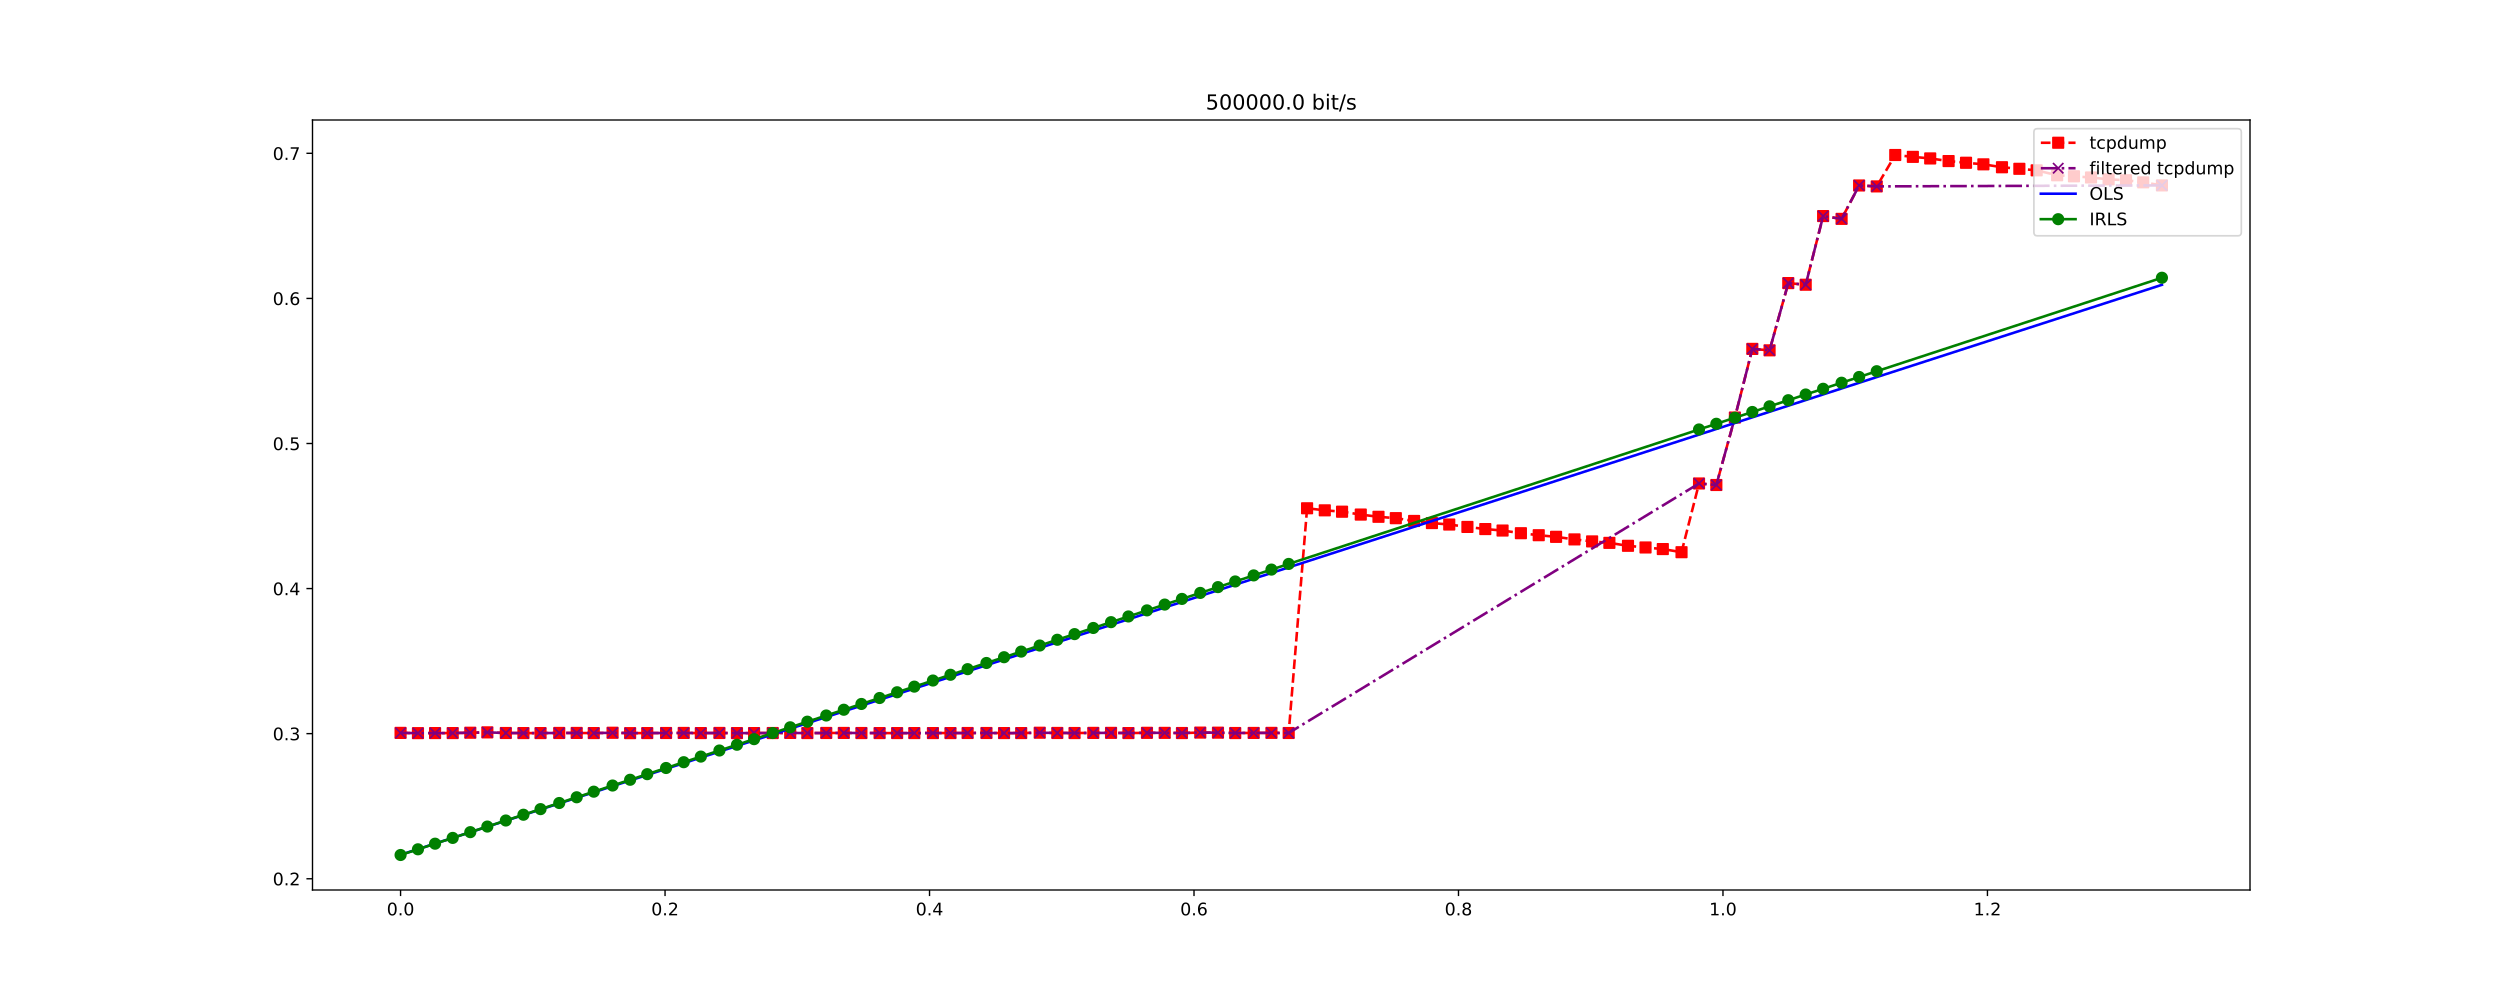 <?xml version="1.0" encoding="utf-8" standalone="no"?>
<!DOCTYPE svg PUBLIC "-//W3C//DTD SVG 1.1//EN"
  "http://www.w3.org/Graphics/SVG/1.1/DTD/svg11.dtd">
<!-- Created with matplotlib (http://matplotlib.org/) -->
<svg height="576pt" version="1.1" viewBox="0 0 1440 576" width="1440pt" xmlns="http://www.w3.org/2000/svg" xmlns:xlink="http://www.w3.org/1999/xlink">
 <defs>
  <style type="text/css">
*{stroke-linecap:butt;stroke-linejoin:round;}
  </style>
 </defs>
 <g id="figure_1">
  <g id="patch_1">
   <path d="M 0 576 
L 1440 576 
L 1440 0 
L 0 0 
z
" style="fill:#ffffff;"/>
  </g>
  <g id="axes_1">
   <g id="patch_2">
    <path d="M 180 512.64 
L 1296 512.64 
L 1296 69.12 
L 180 69.12 
z
" style="fill:#ffffff;"/>
   </g>
   <g id="matplotlib.axis_1">
    <g id="xtick_1">
     <g id="line2d_1">
      <defs>
       <path d="M 0 0 
L 0 3.5 
" id="mb54a3382c6" style="stroke:#000000;stroke-width:0.8;"/>
      </defs>
      <g>
       <use style="stroke:#000000;stroke-width:0.8;" x="230.727" xlink:href="#mb54a3382c6" y="512.64"/>
      </g>
     </g>
     <g id="text_1">
      <!-- 0.0 -->
      <defs>
       <path d="M 31.781 66.406 
Q 24.172 66.406 20.328 58.906 
Q 16.5 51.422 16.5 36.375 
Q 16.5 21.391 20.328 13.891 
Q 24.172 6.391 31.781 6.391 
Q 39.453 6.391 43.281 13.891 
Q 47.125 21.391 47.125 36.375 
Q 47.125 51.422 43.281 58.906 
Q 39.453 66.406 31.781 66.406 
z
M 31.781 74.219 
Q 44.047 74.219 50.516 64.516 
Q 56.984 54.828 56.984 36.375 
Q 56.984 17.969 50.516 8.266 
Q 44.047 -1.422 31.781 -1.422 
Q 19.531 -1.422 13.062 8.266 
Q 6.594 17.969 6.594 36.375 
Q 6.594 54.828 13.062 64.516 
Q 19.531 74.219 31.781 74.219 
z
" id="DejaVuSans-30"/>
       <path d="M 10.688 12.406 
L 21 12.406 
L 21 0 
L 10.688 0 
z
" id="DejaVuSans-2e"/>
      </defs>
      <g transform="translate(222.776 527.238)scale(0.1 -0.1)">
       <use xlink:href="#DejaVuSans-30"/>
       <use x="63.623" xlink:href="#DejaVuSans-2e"/>
       <use x="95.41" xlink:href="#DejaVuSans-30"/>
      </g>
     </g>
    </g>
    <g id="xtick_2">
     <g id="line2d_2">
      <g>
       <use style="stroke:#000000;stroke-width:0.8;" x="383.068" xlink:href="#mb54a3382c6" y="512.64"/>
      </g>
     </g>
     <g id="text_2">
      <!-- 0.2 -->
      <defs>
       <path d="M 19.188 8.297 
L 53.609 8.297 
L 53.609 0 
L 7.328 0 
L 7.328 8.297 
Q 12.938 14.109 22.625 23.891 
Q 32.328 33.688 34.812 36.531 
Q 39.547 41.844 41.422 45.531 
Q 43.312 49.219 43.312 52.781 
Q 43.312 58.594 39.234 62.25 
Q 35.156 65.922 28.609 65.922 
Q 23.969 65.922 18.812 64.312 
Q 13.672 62.703 7.812 59.422 
L 7.812 69.391 
Q 13.766 71.781 18.938 73 
Q 24.125 74.219 28.422 74.219 
Q 39.75 74.219 46.484 68.547 
Q 53.219 62.891 53.219 53.422 
Q 53.219 48.922 51.531 44.891 
Q 49.859 40.875 45.406 35.406 
Q 44.188 33.984 37.641 27.219 
Q 31.109 20.453 19.188 8.297 
z
" id="DejaVuSans-32"/>
      </defs>
      <g transform="translate(375.116 527.238)scale(0.1 -0.1)">
       <use xlink:href="#DejaVuSans-30"/>
       <use x="63.623" xlink:href="#DejaVuSans-2e"/>
       <use x="95.41" xlink:href="#DejaVuSans-32"/>
      </g>
     </g>
    </g>
    <g id="xtick_3">
     <g id="line2d_3">
      <g>
       <use style="stroke:#000000;stroke-width:0.8;" x="535.408" xlink:href="#mb54a3382c6" y="512.64"/>
      </g>
     </g>
     <g id="text_3">
      <!-- 0.4 -->
      <defs>
       <path d="M 37.797 64.312 
L 12.891 25.391 
L 37.797 25.391 
z
M 35.203 72.906 
L 47.609 72.906 
L 47.609 25.391 
L 58.016 25.391 
L 58.016 17.188 
L 47.609 17.188 
L 47.609 0 
L 37.797 0 
L 37.797 17.188 
L 4.891 17.188 
L 4.891 26.703 
z
" id="DejaVuSans-34"/>
      </defs>
      <g transform="translate(527.456 527.238)scale(0.1 -0.1)">
       <use xlink:href="#DejaVuSans-30"/>
       <use x="63.623" xlink:href="#DejaVuSans-2e"/>
       <use x="95.41" xlink:href="#DejaVuSans-34"/>
      </g>
     </g>
    </g>
    <g id="xtick_4">
     <g id="line2d_4">
      <g>
       <use style="stroke:#000000;stroke-width:0.8;" x="687.748" xlink:href="#mb54a3382c6" y="512.64"/>
      </g>
     </g>
     <g id="text_4">
      <!-- 0.6 -->
      <defs>
       <path d="M 33.016 40.375 
Q 26.375 40.375 22.484 35.828 
Q 18.609 31.297 18.609 23.391 
Q 18.609 15.531 22.484 10.953 
Q 26.375 6.391 33.016 6.391 
Q 39.656 6.391 43.531 10.953 
Q 47.406 15.531 47.406 23.391 
Q 47.406 31.297 43.531 35.828 
Q 39.656 40.375 33.016 40.375 
z
M 52.594 71.297 
L 52.594 62.312 
Q 48.875 64.062 45.094 64.984 
Q 41.312 65.922 37.594 65.922 
Q 27.828 65.922 22.672 59.328 
Q 17.531 52.734 16.797 39.406 
Q 19.672 43.656 24.016 45.922 
Q 28.375 48.188 33.594 48.188 
Q 44.578 48.188 50.953 41.516 
Q 57.328 34.859 57.328 23.391 
Q 57.328 12.156 50.688 5.359 
Q 44.047 -1.422 33.016 -1.422 
Q 20.359 -1.422 13.672 8.266 
Q 6.984 17.969 6.984 36.375 
Q 6.984 53.656 15.188 63.938 
Q 23.391 74.219 37.203 74.219 
Q 40.922 74.219 44.703 73.484 
Q 48.484 72.75 52.594 71.297 
z
" id="DejaVuSans-36"/>
      </defs>
      <g transform="translate(679.797 527.238)scale(0.1 -0.1)">
       <use xlink:href="#DejaVuSans-30"/>
       <use x="63.623" xlink:href="#DejaVuSans-2e"/>
       <use x="95.41" xlink:href="#DejaVuSans-36"/>
      </g>
     </g>
    </g>
    <g id="xtick_5">
     <g id="line2d_5">
      <g>
       <use style="stroke:#000000;stroke-width:0.8;" x="840.089" xlink:href="#mb54a3382c6" y="512.64"/>
      </g>
     </g>
     <g id="text_5">
      <!-- 0.8 -->
      <defs>
       <path d="M 31.781 34.625 
Q 24.75 34.625 20.719 30.859 
Q 16.703 27.094 16.703 20.516 
Q 16.703 13.922 20.719 10.156 
Q 24.75 6.391 31.781 6.391 
Q 38.812 6.391 42.859 10.172 
Q 46.922 13.969 46.922 20.516 
Q 46.922 27.094 42.891 30.859 
Q 38.875 34.625 31.781 34.625 
z
M 21.922 38.812 
Q 15.578 40.375 12.031 44.719 
Q 8.5 49.078 8.5 55.328 
Q 8.5 64.062 14.719 69.141 
Q 20.953 74.219 31.781 74.219 
Q 42.672 74.219 48.875 69.141 
Q 55.078 64.062 55.078 55.328 
Q 55.078 49.078 51.531 44.719 
Q 48 40.375 41.703 38.812 
Q 48.828 37.156 52.797 32.312 
Q 56.781 27.484 56.781 20.516 
Q 56.781 9.906 50.312 4.234 
Q 43.844 -1.422 31.781 -1.422 
Q 19.734 -1.422 13.25 4.234 
Q 6.781 9.906 6.781 20.516 
Q 6.781 27.484 10.781 32.312 
Q 14.797 37.156 21.922 38.812 
z
M 18.312 54.391 
Q 18.312 48.734 21.844 45.562 
Q 25.391 42.391 31.781 42.391 
Q 38.141 42.391 41.719 45.562 
Q 45.312 48.734 45.312 54.391 
Q 45.312 60.062 41.719 63.234 
Q 38.141 66.406 31.781 66.406 
Q 25.391 66.406 21.844 63.234 
Q 18.312 60.062 18.312 54.391 
z
" id="DejaVuSans-38"/>
      </defs>
      <g transform="translate(832.137 527.238)scale(0.1 -0.1)">
       <use xlink:href="#DejaVuSans-30"/>
       <use x="63.623" xlink:href="#DejaVuSans-2e"/>
       <use x="95.41" xlink:href="#DejaVuSans-38"/>
      </g>
     </g>
    </g>
    <g id="xtick_6">
     <g id="line2d_6">
      <g>
       <use style="stroke:#000000;stroke-width:0.8;" x="992.429" xlink:href="#mb54a3382c6" y="512.64"/>
      </g>
     </g>
     <g id="text_6">
      <!-- 1.0 -->
      <defs>
       <path d="M 12.406 8.297 
L 28.516 8.297 
L 28.516 63.922 
L 10.984 60.406 
L 10.984 69.391 
L 28.422 72.906 
L 38.281 72.906 
L 38.281 8.297 
L 54.391 8.297 
L 54.391 0 
L 12.406 0 
z
" id="DejaVuSans-31"/>
      </defs>
      <g transform="translate(984.477 527.238)scale(0.1 -0.1)">
       <use xlink:href="#DejaVuSans-31"/>
       <use x="63.623" xlink:href="#DejaVuSans-2e"/>
       <use x="95.41" xlink:href="#DejaVuSans-30"/>
      </g>
     </g>
    </g>
    <g id="xtick_7">
     <g id="line2d_7">
      <g>
       <use style="stroke:#000000;stroke-width:0.8;" x="1144.769" xlink:href="#mb54a3382c6" y="512.64"/>
      </g>
     </g>
     <g id="text_7">
      <!-- 1.2 -->
      <g transform="translate(1136.818 527.238)scale(0.1 -0.1)">
       <use xlink:href="#DejaVuSans-31"/>
       <use x="63.623" xlink:href="#DejaVuSans-2e"/>
       <use x="95.41" xlink:href="#DejaVuSans-32"/>
      </g>
     </g>
    </g>
   </g>
   <g id="matplotlib.axis_2">
    <g id="ytick_1">
     <g id="line2d_8">
      <defs>
       <path d="M 0 0 
L -3.5 0 
" id="mbf3a9349cb" style="stroke:#000000;stroke-width:0.8;"/>
      </defs>
      <g>
       <use style="stroke:#000000;stroke-width:0.8;" x="180" xlink:href="#mbf3a9349cb" y="506.157"/>
      </g>
     </g>
     <g id="text_8">
      <!-- 0.2 -->
      <g transform="translate(157.097 509.956)scale(0.1 -0.1)">
       <use xlink:href="#DejaVuSans-30"/>
       <use x="63.623" xlink:href="#DejaVuSans-2e"/>
       <use x="95.41" xlink:href="#DejaVuSans-32"/>
      </g>
     </g>
    </g>
    <g id="ytick_2">
     <g id="line2d_9">
      <g>
       <use style="stroke:#000000;stroke-width:0.8;" x="180" xlink:href="#mbf3a9349cb" y="422.588"/>
      </g>
     </g>
     <g id="text_9">
      <!-- 0.3 -->
      <defs>
       <path d="M 40.578 39.312 
Q 47.656 37.797 51.625 33 
Q 55.609 28.219 55.609 21.188 
Q 55.609 10.406 48.188 4.484 
Q 40.766 -1.422 27.094 -1.422 
Q 22.516 -1.422 17.656 -0.516 
Q 12.797 0.391 7.625 2.203 
L 7.625 11.719 
Q 11.719 9.328 16.594 8.109 
Q 21.484 6.891 26.812 6.891 
Q 36.078 6.891 40.938 10.547 
Q 45.797 14.203 45.797 21.188 
Q 45.797 27.641 41.281 31.266 
Q 36.766 34.906 28.719 34.906 
L 20.219 34.906 
L 20.219 43.016 
L 29.109 43.016 
Q 36.375 43.016 40.234 45.922 
Q 44.094 48.828 44.094 54.297 
Q 44.094 59.906 40.109 62.906 
Q 36.141 65.922 28.719 65.922 
Q 24.656 65.922 20.016 65.031 
Q 15.375 64.156 9.812 62.312 
L 9.812 71.094 
Q 15.438 72.656 20.344 73.438 
Q 25.25 74.219 29.594 74.219 
Q 40.828 74.219 47.359 69.109 
Q 53.906 64.016 53.906 55.328 
Q 53.906 49.266 50.438 45.094 
Q 46.969 40.922 40.578 39.312 
z
" id="DejaVuSans-33"/>
      </defs>
      <g transform="translate(157.097 426.388)scale(0.1 -0.1)">
       <use xlink:href="#DejaVuSans-30"/>
       <use x="63.623" xlink:href="#DejaVuSans-2e"/>
       <use x="95.41" xlink:href="#DejaVuSans-33"/>
      </g>
     </g>
    </g>
    <g id="ytick_3">
     <g id="line2d_10">
      <g>
       <use style="stroke:#000000;stroke-width:0.8;" x="180" xlink:href="#mbf3a9349cb" y="339.02"/>
      </g>
     </g>
     <g id="text_10">
      <!-- 0.4 -->
      <g transform="translate(157.097 342.819)scale(0.1 -0.1)">
       <use xlink:href="#DejaVuSans-30"/>
       <use x="63.623" xlink:href="#DejaVuSans-2e"/>
       <use x="95.41" xlink:href="#DejaVuSans-34"/>
      </g>
     </g>
    </g>
    <g id="ytick_4">
     <g id="line2d_11">
      <g>
       <use style="stroke:#000000;stroke-width:0.8;" x="180" xlink:href="#mbf3a9349cb" y="255.452"/>
      </g>
     </g>
     <g id="text_11">
      <!-- 0.5 -->
      <defs>
       <path d="M 10.797 72.906 
L 49.516 72.906 
L 49.516 64.594 
L 19.828 64.594 
L 19.828 46.734 
Q 21.969 47.469 24.109 47.828 
Q 26.266 48.188 28.422 48.188 
Q 40.625 48.188 47.75 41.5 
Q 54.891 34.812 54.891 23.391 
Q 54.891 11.625 47.562 5.094 
Q 40.234 -1.422 26.906 -1.422 
Q 22.312 -1.422 17.547 -0.641 
Q 12.797 0.141 7.719 1.703 
L 7.719 11.625 
Q 12.109 9.234 16.797 8.062 
Q 21.484 6.891 26.703 6.891 
Q 35.156 6.891 40.078 11.328 
Q 45.016 15.766 45.016 23.391 
Q 45.016 31 40.078 35.438 
Q 35.156 39.891 26.703 39.891 
Q 22.75 39.891 18.812 39.016 
Q 14.891 38.141 10.797 36.281 
z
" id="DejaVuSans-35"/>
      </defs>
      <g transform="translate(157.097 259.251)scale(0.1 -0.1)">
       <use xlink:href="#DejaVuSans-30"/>
       <use x="63.623" xlink:href="#DejaVuSans-2e"/>
       <use x="95.41" xlink:href="#DejaVuSans-35"/>
      </g>
     </g>
    </g>
    <g id="ytick_5">
     <g id="line2d_12">
      <g>
       <use style="stroke:#000000;stroke-width:0.8;" x="180" xlink:href="#mbf3a9349cb" y="171.884"/>
      </g>
     </g>
     <g id="text_12">
      <!-- 0.6 -->
      <g transform="translate(157.097 175.683)scale(0.1 -0.1)">
       <use xlink:href="#DejaVuSans-30"/>
       <use x="63.623" xlink:href="#DejaVuSans-2e"/>
       <use x="95.41" xlink:href="#DejaVuSans-36"/>
      </g>
     </g>
    </g>
    <g id="ytick_6">
     <g id="line2d_13">
      <g>
       <use style="stroke:#000000;stroke-width:0.8;" x="180" xlink:href="#mbf3a9349cb" y="88.316"/>
      </g>
     </g>
     <g id="text_13">
      <!-- 0.7 -->
      <defs>
       <path d="M 8.203 72.906 
L 55.078 72.906 
L 55.078 68.703 
L 28.609 0 
L 18.312 0 
L 43.219 64.594 
L 8.203 64.594 
z
" id="DejaVuSans-37"/>
      </defs>
      <g transform="translate(157.097 92.115)scale(0.1 -0.1)">
       <use xlink:href="#DejaVuSans-30"/>
       <use x="63.623" xlink:href="#DejaVuSans-2e"/>
       <use x="95.41" xlink:href="#DejaVuSans-37"/>
      </g>
     </g>
    </g>
   </g>
   <g id="line2d_14">
    <path clip-path="url(#p14f449e286)" d="M 230.727 422.15 
L 240.745 422.286 
L 250.603 422.26 
L 260.757 422.238 
L 270.888 422.059 
L 280.708 421.841 
L 291.359 422.219 
L 301.495 422.253 
L 311.347 422.26 
L 322.116 422.192 
L 332.177 422.182 
L 342.017 422.258 
L 352.839 422.078 
L 362.947 422.273 
L 372.804 422.254 
L 383.65 422.202 
L 393.824 422.172 
L 403.678 422.246 
L 414.383 422.19 
L 424.491 422.261 
L 434.338 422.245 
L 445.091 422.226 
L 455.162 422.175 
L 465.034 422.25 
L 475.914 422.192 
L 486.029 422.177 
L 496.173 422.227 
L 506.651 422.254 
L 516.741 422.244 
L 526.638 422.257 
L 537.37 422.236 
L 547.472 422.248 
L 557.352 422.214 
L 568.191 422.196 
L 578.331 422.257 
L 588.206 422.237 
L 598.884 422.056 
L 608.999 422.188 
L 618.938 422.224 
L 629.736 422.148 
L 639.963 422.121 
L 649.975 422.238 
L 660.655 422.116 
L 670.865 422.135 
L 680.803 422.222 
L 691.353 421.979 
L 701.552 422.029 
L 711.479 422.227 
L 722.122 422.166 
L 732.357 422.145 
L 742.287 422.206 
L 752.878 292.759 
L 763.074 293.946 
L 773.02 294.738 
L 783.803 296.389 
L 794.008 297.677 
L 803.989 298.459 
L 814.533 300.077 
L 824.791 301.277 
L 834.766 302.127 
L 845.233 303.511 
L 855.529 304.736 
L 865.477 305.59 
L 876.033 307.118 
L 886.31 308.279 
L 896.298 309.22 
L 906.894 310.697 
L 917.058 311.845 
L 927.004 312.685 
L 937.724 314.391 
L 947.822 315.343 
L 957.775 316.258 
L 968.559 318.059 
L 978.64 278.469 
L 988.611 279.363 
L 999.293 240.494 
L 1009.336 200.962 
L 1019.272 201.79 
L 1030.045 163.065 
L 1040.082 164.016 
L 1050.122 124.465 
L 1060.755 126.073 
L 1070.859 106.838 
L 1080.998 107.362 
L 1091.665 89.28 
L 1101.805 90.345 
L 1111.799 91.258 
L 1122.389 92.763 
L 1132.433 93.753 
L 1142.433 94.647 
L 1153.138 96.326 
L 1163.15 97.243 
L 1173.117 98.111 
L 1184.915 100.959 
L 1194.608 101.553 
L 1204.424 102.235 
L 1214.564 103.297 
L 1224.586 103.809 
L 1234.497 105.036 
L 1245.273 106.78 
" style="fill:none;stroke:#ff0000;stroke-dasharray:5.55,2.4;stroke-dashoffset:0;stroke-width:1.5;"/>
    <defs>
     <path d="M -3 3 
L 3 3 
L 3 -3 
L -3 -3 
z
" id="mc5ea6af99c" style="stroke:#ff0000;stroke-linejoin:miter;"/>
    </defs>
    <g clip-path="url(#p14f449e286)">
     <use style="fill:#ff0000;stroke:#ff0000;stroke-linejoin:miter;" x="230.727" xlink:href="#mc5ea6af99c" y="422.15"/>
     <use style="fill:#ff0000;stroke:#ff0000;stroke-linejoin:miter;" x="240.745" xlink:href="#mc5ea6af99c" y="422.286"/>
     <use style="fill:#ff0000;stroke:#ff0000;stroke-linejoin:miter;" x="250.603" xlink:href="#mc5ea6af99c" y="422.26"/>
     <use style="fill:#ff0000;stroke:#ff0000;stroke-linejoin:miter;" x="260.757" xlink:href="#mc5ea6af99c" y="422.238"/>
     <use style="fill:#ff0000;stroke:#ff0000;stroke-linejoin:miter;" x="270.888" xlink:href="#mc5ea6af99c" y="422.059"/>
     <use style="fill:#ff0000;stroke:#ff0000;stroke-linejoin:miter;" x="280.708" xlink:href="#mc5ea6af99c" y="421.841"/>
     <use style="fill:#ff0000;stroke:#ff0000;stroke-linejoin:miter;" x="291.359" xlink:href="#mc5ea6af99c" y="422.219"/>
     <use style="fill:#ff0000;stroke:#ff0000;stroke-linejoin:miter;" x="301.495" xlink:href="#mc5ea6af99c" y="422.253"/>
     <use style="fill:#ff0000;stroke:#ff0000;stroke-linejoin:miter;" x="311.347" xlink:href="#mc5ea6af99c" y="422.26"/>
     <use style="fill:#ff0000;stroke:#ff0000;stroke-linejoin:miter;" x="322.116" xlink:href="#mc5ea6af99c" y="422.192"/>
     <use style="fill:#ff0000;stroke:#ff0000;stroke-linejoin:miter;" x="332.177" xlink:href="#mc5ea6af99c" y="422.182"/>
     <use style="fill:#ff0000;stroke:#ff0000;stroke-linejoin:miter;" x="342.017" xlink:href="#mc5ea6af99c" y="422.258"/>
     <use style="fill:#ff0000;stroke:#ff0000;stroke-linejoin:miter;" x="352.839" xlink:href="#mc5ea6af99c" y="422.078"/>
     <use style="fill:#ff0000;stroke:#ff0000;stroke-linejoin:miter;" x="362.947" xlink:href="#mc5ea6af99c" y="422.273"/>
     <use style="fill:#ff0000;stroke:#ff0000;stroke-linejoin:miter;" x="372.804" xlink:href="#mc5ea6af99c" y="422.254"/>
     <use style="fill:#ff0000;stroke:#ff0000;stroke-linejoin:miter;" x="383.65" xlink:href="#mc5ea6af99c" y="422.202"/>
     <use style="fill:#ff0000;stroke:#ff0000;stroke-linejoin:miter;" x="393.824" xlink:href="#mc5ea6af99c" y="422.172"/>
     <use style="fill:#ff0000;stroke:#ff0000;stroke-linejoin:miter;" x="403.678" xlink:href="#mc5ea6af99c" y="422.246"/>
     <use style="fill:#ff0000;stroke:#ff0000;stroke-linejoin:miter;" x="414.383" xlink:href="#mc5ea6af99c" y="422.19"/>
     <use style="fill:#ff0000;stroke:#ff0000;stroke-linejoin:miter;" x="424.491" xlink:href="#mc5ea6af99c" y="422.261"/>
     <use style="fill:#ff0000;stroke:#ff0000;stroke-linejoin:miter;" x="434.338" xlink:href="#mc5ea6af99c" y="422.245"/>
     <use style="fill:#ff0000;stroke:#ff0000;stroke-linejoin:miter;" x="445.091" xlink:href="#mc5ea6af99c" y="422.226"/>
     <use style="fill:#ff0000;stroke:#ff0000;stroke-linejoin:miter;" x="455.162" xlink:href="#mc5ea6af99c" y="422.175"/>
     <use style="fill:#ff0000;stroke:#ff0000;stroke-linejoin:miter;" x="465.034" xlink:href="#mc5ea6af99c" y="422.25"/>
     <use style="fill:#ff0000;stroke:#ff0000;stroke-linejoin:miter;" x="475.914" xlink:href="#mc5ea6af99c" y="422.192"/>
     <use style="fill:#ff0000;stroke:#ff0000;stroke-linejoin:miter;" x="486.029" xlink:href="#mc5ea6af99c" y="422.177"/>
     <use style="fill:#ff0000;stroke:#ff0000;stroke-linejoin:miter;" x="496.173" xlink:href="#mc5ea6af99c" y="422.227"/>
     <use style="fill:#ff0000;stroke:#ff0000;stroke-linejoin:miter;" x="506.651" xlink:href="#mc5ea6af99c" y="422.254"/>
     <use style="fill:#ff0000;stroke:#ff0000;stroke-linejoin:miter;" x="516.741" xlink:href="#mc5ea6af99c" y="422.244"/>
     <use style="fill:#ff0000;stroke:#ff0000;stroke-linejoin:miter;" x="526.638" xlink:href="#mc5ea6af99c" y="422.257"/>
     <use style="fill:#ff0000;stroke:#ff0000;stroke-linejoin:miter;" x="537.37" xlink:href="#mc5ea6af99c" y="422.236"/>
     <use style="fill:#ff0000;stroke:#ff0000;stroke-linejoin:miter;" x="547.472" xlink:href="#mc5ea6af99c" y="422.248"/>
     <use style="fill:#ff0000;stroke:#ff0000;stroke-linejoin:miter;" x="557.352" xlink:href="#mc5ea6af99c" y="422.214"/>
     <use style="fill:#ff0000;stroke:#ff0000;stroke-linejoin:miter;" x="568.191" xlink:href="#mc5ea6af99c" y="422.196"/>
     <use style="fill:#ff0000;stroke:#ff0000;stroke-linejoin:miter;" x="578.331" xlink:href="#mc5ea6af99c" y="422.257"/>
     <use style="fill:#ff0000;stroke:#ff0000;stroke-linejoin:miter;" x="588.206" xlink:href="#mc5ea6af99c" y="422.237"/>
     <use style="fill:#ff0000;stroke:#ff0000;stroke-linejoin:miter;" x="598.884" xlink:href="#mc5ea6af99c" y="422.056"/>
     <use style="fill:#ff0000;stroke:#ff0000;stroke-linejoin:miter;" x="608.999" xlink:href="#mc5ea6af99c" y="422.188"/>
     <use style="fill:#ff0000;stroke:#ff0000;stroke-linejoin:miter;" x="618.938" xlink:href="#mc5ea6af99c" y="422.224"/>
     <use style="fill:#ff0000;stroke:#ff0000;stroke-linejoin:miter;" x="629.736" xlink:href="#mc5ea6af99c" y="422.148"/>
     <use style="fill:#ff0000;stroke:#ff0000;stroke-linejoin:miter;" x="639.963" xlink:href="#mc5ea6af99c" y="422.121"/>
     <use style="fill:#ff0000;stroke:#ff0000;stroke-linejoin:miter;" x="649.975" xlink:href="#mc5ea6af99c" y="422.238"/>
     <use style="fill:#ff0000;stroke:#ff0000;stroke-linejoin:miter;" x="660.655" xlink:href="#mc5ea6af99c" y="422.116"/>
     <use style="fill:#ff0000;stroke:#ff0000;stroke-linejoin:miter;" x="670.865" xlink:href="#mc5ea6af99c" y="422.135"/>
     <use style="fill:#ff0000;stroke:#ff0000;stroke-linejoin:miter;" x="680.803" xlink:href="#mc5ea6af99c" y="422.222"/>
     <use style="fill:#ff0000;stroke:#ff0000;stroke-linejoin:miter;" x="691.353" xlink:href="#mc5ea6af99c" y="421.979"/>
     <use style="fill:#ff0000;stroke:#ff0000;stroke-linejoin:miter;" x="701.552" xlink:href="#mc5ea6af99c" y="422.029"/>
     <use style="fill:#ff0000;stroke:#ff0000;stroke-linejoin:miter;" x="711.479" xlink:href="#mc5ea6af99c" y="422.227"/>
     <use style="fill:#ff0000;stroke:#ff0000;stroke-linejoin:miter;" x="722.122" xlink:href="#mc5ea6af99c" y="422.166"/>
     <use style="fill:#ff0000;stroke:#ff0000;stroke-linejoin:miter;" x="732.357" xlink:href="#mc5ea6af99c" y="422.145"/>
     <use style="fill:#ff0000;stroke:#ff0000;stroke-linejoin:miter;" x="742.287" xlink:href="#mc5ea6af99c" y="422.206"/>
     <use style="fill:#ff0000;stroke:#ff0000;stroke-linejoin:miter;" x="752.878" xlink:href="#mc5ea6af99c" y="292.759"/>
     <use style="fill:#ff0000;stroke:#ff0000;stroke-linejoin:miter;" x="763.074" xlink:href="#mc5ea6af99c" y="293.946"/>
     <use style="fill:#ff0000;stroke:#ff0000;stroke-linejoin:miter;" x="773.02" xlink:href="#mc5ea6af99c" y="294.738"/>
     <use style="fill:#ff0000;stroke:#ff0000;stroke-linejoin:miter;" x="783.803" xlink:href="#mc5ea6af99c" y="296.389"/>
     <use style="fill:#ff0000;stroke:#ff0000;stroke-linejoin:miter;" x="794.008" xlink:href="#mc5ea6af99c" y="297.677"/>
     <use style="fill:#ff0000;stroke:#ff0000;stroke-linejoin:miter;" x="803.989" xlink:href="#mc5ea6af99c" y="298.459"/>
     <use style="fill:#ff0000;stroke:#ff0000;stroke-linejoin:miter;" x="814.533" xlink:href="#mc5ea6af99c" y="300.077"/>
     <use style="fill:#ff0000;stroke:#ff0000;stroke-linejoin:miter;" x="824.791" xlink:href="#mc5ea6af99c" y="301.277"/>
     <use style="fill:#ff0000;stroke:#ff0000;stroke-linejoin:miter;" x="834.766" xlink:href="#mc5ea6af99c" y="302.127"/>
     <use style="fill:#ff0000;stroke:#ff0000;stroke-linejoin:miter;" x="845.233" xlink:href="#mc5ea6af99c" y="303.511"/>
     <use style="fill:#ff0000;stroke:#ff0000;stroke-linejoin:miter;" x="855.529" xlink:href="#mc5ea6af99c" y="304.736"/>
     <use style="fill:#ff0000;stroke:#ff0000;stroke-linejoin:miter;" x="865.477" xlink:href="#mc5ea6af99c" y="305.59"/>
     <use style="fill:#ff0000;stroke:#ff0000;stroke-linejoin:miter;" x="876.033" xlink:href="#mc5ea6af99c" y="307.118"/>
     <use style="fill:#ff0000;stroke:#ff0000;stroke-linejoin:miter;" x="886.31" xlink:href="#mc5ea6af99c" y="308.279"/>
     <use style="fill:#ff0000;stroke:#ff0000;stroke-linejoin:miter;" x="896.298" xlink:href="#mc5ea6af99c" y="309.22"/>
     <use style="fill:#ff0000;stroke:#ff0000;stroke-linejoin:miter;" x="906.894" xlink:href="#mc5ea6af99c" y="310.697"/>
     <use style="fill:#ff0000;stroke:#ff0000;stroke-linejoin:miter;" x="917.058" xlink:href="#mc5ea6af99c" y="311.845"/>
     <use style="fill:#ff0000;stroke:#ff0000;stroke-linejoin:miter;" x="927.004" xlink:href="#mc5ea6af99c" y="312.685"/>
     <use style="fill:#ff0000;stroke:#ff0000;stroke-linejoin:miter;" x="937.724" xlink:href="#mc5ea6af99c" y="314.391"/>
     <use style="fill:#ff0000;stroke:#ff0000;stroke-linejoin:miter;" x="947.822" xlink:href="#mc5ea6af99c" y="315.343"/>
     <use style="fill:#ff0000;stroke:#ff0000;stroke-linejoin:miter;" x="957.775" xlink:href="#mc5ea6af99c" y="316.258"/>
     <use style="fill:#ff0000;stroke:#ff0000;stroke-linejoin:miter;" x="968.559" xlink:href="#mc5ea6af99c" y="318.059"/>
     <use style="fill:#ff0000;stroke:#ff0000;stroke-linejoin:miter;" x="978.64" xlink:href="#mc5ea6af99c" y="278.469"/>
     <use style="fill:#ff0000;stroke:#ff0000;stroke-linejoin:miter;" x="988.611" xlink:href="#mc5ea6af99c" y="279.363"/>
     <use style="fill:#ff0000;stroke:#ff0000;stroke-linejoin:miter;" x="999.293" xlink:href="#mc5ea6af99c" y="240.494"/>
     <use style="fill:#ff0000;stroke:#ff0000;stroke-linejoin:miter;" x="1009.336" xlink:href="#mc5ea6af99c" y="200.962"/>
     <use style="fill:#ff0000;stroke:#ff0000;stroke-linejoin:miter;" x="1019.272" xlink:href="#mc5ea6af99c" y="201.79"/>
     <use style="fill:#ff0000;stroke:#ff0000;stroke-linejoin:miter;" x="1030.045" xlink:href="#mc5ea6af99c" y="163.065"/>
     <use style="fill:#ff0000;stroke:#ff0000;stroke-linejoin:miter;" x="1040.082" xlink:href="#mc5ea6af99c" y="164.016"/>
     <use style="fill:#ff0000;stroke:#ff0000;stroke-linejoin:miter;" x="1050.122" xlink:href="#mc5ea6af99c" y="124.465"/>
     <use style="fill:#ff0000;stroke:#ff0000;stroke-linejoin:miter;" x="1060.755" xlink:href="#mc5ea6af99c" y="126.073"/>
     <use style="fill:#ff0000;stroke:#ff0000;stroke-linejoin:miter;" x="1070.859" xlink:href="#mc5ea6af99c" y="106.838"/>
     <use style="fill:#ff0000;stroke:#ff0000;stroke-linejoin:miter;" x="1080.998" xlink:href="#mc5ea6af99c" y="107.362"/>
     <use style="fill:#ff0000;stroke:#ff0000;stroke-linejoin:miter;" x="1091.665" xlink:href="#mc5ea6af99c" y="89.28"/>
     <use style="fill:#ff0000;stroke:#ff0000;stroke-linejoin:miter;" x="1101.805" xlink:href="#mc5ea6af99c" y="90.345"/>
     <use style="fill:#ff0000;stroke:#ff0000;stroke-linejoin:miter;" x="1111.799" xlink:href="#mc5ea6af99c" y="91.258"/>
     <use style="fill:#ff0000;stroke:#ff0000;stroke-linejoin:miter;" x="1122.389" xlink:href="#mc5ea6af99c" y="92.763"/>
     <use style="fill:#ff0000;stroke:#ff0000;stroke-linejoin:miter;" x="1132.433" xlink:href="#mc5ea6af99c" y="93.753"/>
     <use style="fill:#ff0000;stroke:#ff0000;stroke-linejoin:miter;" x="1142.433" xlink:href="#mc5ea6af99c" y="94.647"/>
     <use style="fill:#ff0000;stroke:#ff0000;stroke-linejoin:miter;" x="1153.138" xlink:href="#mc5ea6af99c" y="96.326"/>
     <use style="fill:#ff0000;stroke:#ff0000;stroke-linejoin:miter;" x="1163.15" xlink:href="#mc5ea6af99c" y="97.243"/>
     <use style="fill:#ff0000;stroke:#ff0000;stroke-linejoin:miter;" x="1173.117" xlink:href="#mc5ea6af99c" y="98.111"/>
     <use style="fill:#ff0000;stroke:#ff0000;stroke-linejoin:miter;" x="1184.915" xlink:href="#mc5ea6af99c" y="100.959"/>
     <use style="fill:#ff0000;stroke:#ff0000;stroke-linejoin:miter;" x="1194.608" xlink:href="#mc5ea6af99c" y="101.553"/>
     <use style="fill:#ff0000;stroke:#ff0000;stroke-linejoin:miter;" x="1204.424" xlink:href="#mc5ea6af99c" y="102.235"/>
     <use style="fill:#ff0000;stroke:#ff0000;stroke-linejoin:miter;" x="1214.564" xlink:href="#mc5ea6af99c" y="103.297"/>
     <use style="fill:#ff0000;stroke:#ff0000;stroke-linejoin:miter;" x="1224.586" xlink:href="#mc5ea6af99c" y="103.809"/>
     <use style="fill:#ff0000;stroke:#ff0000;stroke-linejoin:miter;" x="1234.497" xlink:href="#mc5ea6af99c" y="105.036"/>
     <use style="fill:#ff0000;stroke:#ff0000;stroke-linejoin:miter;" x="1245.273" xlink:href="#mc5ea6af99c" y="106.78"/>
    </g>
   </g>
   <g id="line2d_15">
    <path clip-path="url(#p14f449e286)" d="M 230.727 422.15 
L 240.745 422.286 
L 250.603 422.26 
L 260.757 422.238 
L 270.888 422.059 
L 280.708 421.841 
L 291.359 422.219 
L 301.495 422.253 
L 311.347 422.26 
L 322.116 422.192 
L 332.177 422.182 
L 342.017 422.258 
L 352.839 422.078 
L 362.947 422.273 
L 372.804 422.254 
L 383.65 422.202 
L 393.824 422.172 
L 403.678 422.246 
L 414.383 422.19 
L 424.491 422.261 
L 434.338 422.245 
L 445.091 422.226 
L 455.162 422.175 
L 465.034 422.25 
L 475.914 422.192 
L 486.029 422.177 
L 496.173 422.227 
L 506.651 422.254 
L 516.741 422.244 
L 526.638 422.257 
L 537.37 422.236 
L 547.472 422.248 
L 557.352 422.214 
L 568.191 422.196 
L 578.331 422.257 
L 588.206 422.237 
L 598.884 422.056 
L 608.999 422.188 
L 618.938 422.224 
L 629.736 422.148 
L 639.963 422.121 
L 649.975 422.238 
L 660.655 422.116 
L 670.865 422.135 
L 680.803 422.222 
L 691.353 421.979 
L 701.552 422.029 
L 711.479 422.227 
L 722.122 422.166 
L 732.357 422.145 
L 742.287 422.206 
L 978.64 278.469 
L 988.611 279.363 
L 999.293 240.494 
L 1009.336 200.962 
L 1019.272 201.79 
L 1030.045 163.065 
L 1040.082 164.016 
L 1050.122 124.465 
L 1060.755 126.073 
L 1070.859 106.838 
L 1080.998 107.362 
L 1245.273 106.78 
" style="fill:none;stroke:#800080;stroke-dasharray:9.6,2.4,1.5,2.4;stroke-dashoffset:0;stroke-width:1.5;"/>
    <defs>
     <path d="M -3 3 
L 3 -3 
M -3 -3 
L 3 3 
" id="m0067b0de70" style="stroke:#800080;"/>
    </defs>
    <g clip-path="url(#p14f449e286)">
     <use style="fill:#800080;stroke:#800080;" x="230.727" xlink:href="#m0067b0de70" y="422.15"/>
     <use style="fill:#800080;stroke:#800080;" x="240.745" xlink:href="#m0067b0de70" y="422.286"/>
     <use style="fill:#800080;stroke:#800080;" x="250.603" xlink:href="#m0067b0de70" y="422.26"/>
     <use style="fill:#800080;stroke:#800080;" x="260.757" xlink:href="#m0067b0de70" y="422.238"/>
     <use style="fill:#800080;stroke:#800080;" x="270.888" xlink:href="#m0067b0de70" y="422.059"/>
     <use style="fill:#800080;stroke:#800080;" x="280.708" xlink:href="#m0067b0de70" y="421.841"/>
     <use style="fill:#800080;stroke:#800080;" x="291.359" xlink:href="#m0067b0de70" y="422.219"/>
     <use style="fill:#800080;stroke:#800080;" x="301.495" xlink:href="#m0067b0de70" y="422.253"/>
     <use style="fill:#800080;stroke:#800080;" x="311.347" xlink:href="#m0067b0de70" y="422.26"/>
     <use style="fill:#800080;stroke:#800080;" x="322.116" xlink:href="#m0067b0de70" y="422.192"/>
     <use style="fill:#800080;stroke:#800080;" x="332.177" xlink:href="#m0067b0de70" y="422.182"/>
     <use style="fill:#800080;stroke:#800080;" x="342.017" xlink:href="#m0067b0de70" y="422.258"/>
     <use style="fill:#800080;stroke:#800080;" x="352.839" xlink:href="#m0067b0de70" y="422.078"/>
     <use style="fill:#800080;stroke:#800080;" x="362.947" xlink:href="#m0067b0de70" y="422.273"/>
     <use style="fill:#800080;stroke:#800080;" x="372.804" xlink:href="#m0067b0de70" y="422.254"/>
     <use style="fill:#800080;stroke:#800080;" x="383.65" xlink:href="#m0067b0de70" y="422.202"/>
     <use style="fill:#800080;stroke:#800080;" x="393.824" xlink:href="#m0067b0de70" y="422.172"/>
     <use style="fill:#800080;stroke:#800080;" x="403.678" xlink:href="#m0067b0de70" y="422.246"/>
     <use style="fill:#800080;stroke:#800080;" x="414.383" xlink:href="#m0067b0de70" y="422.19"/>
     <use style="fill:#800080;stroke:#800080;" x="424.491" xlink:href="#m0067b0de70" y="422.261"/>
     <use style="fill:#800080;stroke:#800080;" x="434.338" xlink:href="#m0067b0de70" y="422.245"/>
     <use style="fill:#800080;stroke:#800080;" x="445.091" xlink:href="#m0067b0de70" y="422.226"/>
     <use style="fill:#800080;stroke:#800080;" x="455.162" xlink:href="#m0067b0de70" y="422.175"/>
     <use style="fill:#800080;stroke:#800080;" x="465.034" xlink:href="#m0067b0de70" y="422.25"/>
     <use style="fill:#800080;stroke:#800080;" x="475.914" xlink:href="#m0067b0de70" y="422.192"/>
     <use style="fill:#800080;stroke:#800080;" x="486.029" xlink:href="#m0067b0de70" y="422.177"/>
     <use style="fill:#800080;stroke:#800080;" x="496.173" xlink:href="#m0067b0de70" y="422.227"/>
     <use style="fill:#800080;stroke:#800080;" x="506.651" xlink:href="#m0067b0de70" y="422.254"/>
     <use style="fill:#800080;stroke:#800080;" x="516.741" xlink:href="#m0067b0de70" y="422.244"/>
     <use style="fill:#800080;stroke:#800080;" x="526.638" xlink:href="#m0067b0de70" y="422.257"/>
     <use style="fill:#800080;stroke:#800080;" x="537.37" xlink:href="#m0067b0de70" y="422.236"/>
     <use style="fill:#800080;stroke:#800080;" x="547.472" xlink:href="#m0067b0de70" y="422.248"/>
     <use style="fill:#800080;stroke:#800080;" x="557.352" xlink:href="#m0067b0de70" y="422.214"/>
     <use style="fill:#800080;stroke:#800080;" x="568.191" xlink:href="#m0067b0de70" y="422.196"/>
     <use style="fill:#800080;stroke:#800080;" x="578.331" xlink:href="#m0067b0de70" y="422.257"/>
     <use style="fill:#800080;stroke:#800080;" x="588.206" xlink:href="#m0067b0de70" y="422.237"/>
     <use style="fill:#800080;stroke:#800080;" x="598.884" xlink:href="#m0067b0de70" y="422.056"/>
     <use style="fill:#800080;stroke:#800080;" x="608.999" xlink:href="#m0067b0de70" y="422.188"/>
     <use style="fill:#800080;stroke:#800080;" x="618.938" xlink:href="#m0067b0de70" y="422.224"/>
     <use style="fill:#800080;stroke:#800080;" x="629.736" xlink:href="#m0067b0de70" y="422.148"/>
     <use style="fill:#800080;stroke:#800080;" x="639.963" xlink:href="#m0067b0de70" y="422.121"/>
     <use style="fill:#800080;stroke:#800080;" x="649.975" xlink:href="#m0067b0de70" y="422.238"/>
     <use style="fill:#800080;stroke:#800080;" x="660.655" xlink:href="#m0067b0de70" y="422.116"/>
     <use style="fill:#800080;stroke:#800080;" x="670.865" xlink:href="#m0067b0de70" y="422.135"/>
     <use style="fill:#800080;stroke:#800080;" x="680.803" xlink:href="#m0067b0de70" y="422.222"/>
     <use style="fill:#800080;stroke:#800080;" x="691.353" xlink:href="#m0067b0de70" y="421.979"/>
     <use style="fill:#800080;stroke:#800080;" x="701.552" xlink:href="#m0067b0de70" y="422.029"/>
     <use style="fill:#800080;stroke:#800080;" x="711.479" xlink:href="#m0067b0de70" y="422.227"/>
     <use style="fill:#800080;stroke:#800080;" x="722.122" xlink:href="#m0067b0de70" y="422.166"/>
     <use style="fill:#800080;stroke:#800080;" x="732.357" xlink:href="#m0067b0de70" y="422.145"/>
     <use style="fill:#800080;stroke:#800080;" x="742.287" xlink:href="#m0067b0de70" y="422.206"/>
     <use style="fill:#800080;stroke:#800080;" x="978.64" xlink:href="#m0067b0de70" y="278.469"/>
     <use style="fill:#800080;stroke:#800080;" x="988.611" xlink:href="#m0067b0de70" y="279.363"/>
     <use style="fill:#800080;stroke:#800080;" x="999.293" xlink:href="#m0067b0de70" y="240.494"/>
     <use style="fill:#800080;stroke:#800080;" x="1009.336" xlink:href="#m0067b0de70" y="200.962"/>
     <use style="fill:#800080;stroke:#800080;" x="1019.272" xlink:href="#m0067b0de70" y="201.79"/>
     <use style="fill:#800080;stroke:#800080;" x="1030.045" xlink:href="#m0067b0de70" y="163.065"/>
     <use style="fill:#800080;stroke:#800080;" x="1040.082" xlink:href="#m0067b0de70" y="164.016"/>
     <use style="fill:#800080;stroke:#800080;" x="1050.122" xlink:href="#m0067b0de70" y="124.465"/>
     <use style="fill:#800080;stroke:#800080;" x="1060.755" xlink:href="#m0067b0de70" y="126.073"/>
     <use style="fill:#800080;stroke:#800080;" x="1070.859" xlink:href="#m0067b0de70" y="106.838"/>
     <use style="fill:#800080;stroke:#800080;" x="1080.998" xlink:href="#m0067b0de70" y="107.362"/>
     <use style="fill:#800080;stroke:#800080;" x="1245.273" xlink:href="#m0067b0de70" y="106.78"/>
    </g>
   </g>
   <g id="line2d_16">
    <path clip-path="url(#p14f449e286)" d="M 230.727 492.342 
L 240.745 489.1 
L 250.603 485.91 
L 260.757 482.625 
L 270.888 479.346 
L 280.708 476.169 
L 291.359 472.722 
L 301.495 469.442 
L 311.347 466.254 
L 322.116 462.769 
L 332.177 459.514 
L 342.017 456.329 
L 352.839 452.827 
L 362.947 449.557 
L 372.804 446.367 
L 383.65 442.858 
L 393.824 439.565 
L 403.678 436.377 
L 414.383 432.913 
L 424.491 429.642 
L 434.338 426.456 
L 445.091 422.976 
L 455.162 419.717 
L 465.034 416.523 
L 475.914 413.002 
L 486.029 409.729 
L 496.173 406.446 
L 506.651 403.056 
L 516.741 399.791 
L 526.638 396.588 
L 537.37 393.115 
L 547.472 389.847 
L 557.352 386.649 
L 568.191 383.142 
L 578.331 379.861 
L 588.206 376.665 
L 598.884 373.21 
L 608.999 369.937 
L 618.938 366.721 
L 629.736 363.227 
L 639.963 359.917 
L 649.975 356.677 
L 660.655 353.222 
L 670.865 349.918 
L 680.803 346.702 
L 691.353 343.288 
L 701.552 339.988 
L 711.479 336.776 
L 722.122 333.332 
L 732.357 330.02 
L 742.287 326.806 
L 978.64 250.325 
L 988.611 247.099 
L 999.293 243.642 
L 1009.336 240.392 
L 1019.272 237.177 
L 1030.045 233.691 
L 1040.082 230.443 
L 1050.122 227.194 
L 1060.755 223.754 
L 1070.859 220.484 
L 1080.998 217.203 
L 1245.273 164.046 
" style="fill:none;stroke:#0000ff;stroke-linecap:square;stroke-width:1.5;"/>
   </g>
   <g id="line2d_17">
    <path clip-path="url(#p14f449e286)" d="M 230.727 492.48 
L 240.745 489.197 
L 250.603 485.966 
L 260.757 482.638 
L 270.888 479.318 
L 280.708 476.1 
L 291.359 472.609 
L 301.495 469.287 
L 311.347 466.058 
L 322.116 462.529 
L 332.177 459.232 
L 342.017 456.007 
L 352.839 452.46 
L 362.947 449.147 
L 372.804 445.917 
L 383.65 442.362 
L 393.824 439.028 
L 403.678 435.798 
L 414.383 432.29 
L 424.491 428.977 
L 434.338 425.75 
L 445.091 422.226 
L 455.162 418.925 
L 465.034 415.69 
L 475.914 412.124 
L 486.029 408.809 
L 496.173 405.485 
L 506.651 402.051 
L 516.741 398.744 
L 526.638 395.5 
L 537.37 391.983 
L 547.472 388.672 
L 557.352 385.434 
L 568.191 381.882 
L 578.331 378.559 
L 588.206 375.322 
L 598.884 371.823 
L 608.999 368.508 
L 618.938 365.25 
L 629.736 361.712 
L 639.963 358.36 
L 649.975 355.079 
L 660.655 351.578 
L 670.865 348.232 
L 680.803 344.975 
L 691.353 341.518 
L 701.552 338.175 
L 711.479 334.922 
L 722.122 331.434 
L 732.357 328.08 
L 742.287 324.825 
L 978.64 247.364 
L 988.611 244.097 
L 999.293 240.596 
L 1009.336 237.304 
L 1019.272 234.048 
L 1030.045 230.517 
L 1040.082 227.228 
L 1050.122 223.937 
L 1060.755 220.453 
L 1070.859 217.141 
L 1080.998 213.818 
L 1245.273 159.98 
" style="fill:none;stroke:#008000;stroke-linecap:square;stroke-width:1.5;"/>
    <defs>
     <path d="M 0 3 
C 0.796 3 1.559 2.684 2.121 2.121 
C 2.684 1.559 3 0.796 3 0 
C 3 -0.796 2.684 -1.559 2.121 -2.121 
C 1.559 -2.684 0.796 -3 0 -3 
C -0.796 -3 -1.559 -2.684 -2.121 -2.121 
C -2.684 -1.559 -3 -0.796 -3 0 
C -3 0.796 -2.684 1.559 -2.121 2.121 
C -1.559 2.684 -0.796 3 0 3 
z
" id="ma60dc267d3" style="stroke:#008000;"/>
    </defs>
    <g clip-path="url(#p14f449e286)">
     <use style="fill:#008000;stroke:#008000;" x="230.727" xlink:href="#ma60dc267d3" y="492.48"/>
     <use style="fill:#008000;stroke:#008000;" x="240.745" xlink:href="#ma60dc267d3" y="489.197"/>
     <use style="fill:#008000;stroke:#008000;" x="250.603" xlink:href="#ma60dc267d3" y="485.966"/>
     <use style="fill:#008000;stroke:#008000;" x="260.757" xlink:href="#ma60dc267d3" y="482.638"/>
     <use style="fill:#008000;stroke:#008000;" x="270.888" xlink:href="#ma60dc267d3" y="479.318"/>
     <use style="fill:#008000;stroke:#008000;" x="280.708" xlink:href="#ma60dc267d3" y="476.1"/>
     <use style="fill:#008000;stroke:#008000;" x="291.359" xlink:href="#ma60dc267d3" y="472.609"/>
     <use style="fill:#008000;stroke:#008000;" x="301.495" xlink:href="#ma60dc267d3" y="469.287"/>
     <use style="fill:#008000;stroke:#008000;" x="311.347" xlink:href="#ma60dc267d3" y="466.058"/>
     <use style="fill:#008000;stroke:#008000;" x="322.116" xlink:href="#ma60dc267d3" y="462.529"/>
     <use style="fill:#008000;stroke:#008000;" x="332.177" xlink:href="#ma60dc267d3" y="459.232"/>
     <use style="fill:#008000;stroke:#008000;" x="342.017" xlink:href="#ma60dc267d3" y="456.007"/>
     <use style="fill:#008000;stroke:#008000;" x="352.839" xlink:href="#ma60dc267d3" y="452.46"/>
     <use style="fill:#008000;stroke:#008000;" x="362.947" xlink:href="#ma60dc267d3" y="449.147"/>
     <use style="fill:#008000;stroke:#008000;" x="372.804" xlink:href="#ma60dc267d3" y="445.917"/>
     <use style="fill:#008000;stroke:#008000;" x="383.65" xlink:href="#ma60dc267d3" y="442.362"/>
     <use style="fill:#008000;stroke:#008000;" x="393.824" xlink:href="#ma60dc267d3" y="439.028"/>
     <use style="fill:#008000;stroke:#008000;" x="403.678" xlink:href="#ma60dc267d3" y="435.798"/>
     <use style="fill:#008000;stroke:#008000;" x="414.383" xlink:href="#ma60dc267d3" y="432.29"/>
     <use style="fill:#008000;stroke:#008000;" x="424.491" xlink:href="#ma60dc267d3" y="428.977"/>
     <use style="fill:#008000;stroke:#008000;" x="434.338" xlink:href="#ma60dc267d3" y="425.75"/>
     <use style="fill:#008000;stroke:#008000;" x="445.091" xlink:href="#ma60dc267d3" y="422.226"/>
     <use style="fill:#008000;stroke:#008000;" x="455.162" xlink:href="#ma60dc267d3" y="418.925"/>
     <use style="fill:#008000;stroke:#008000;" x="465.034" xlink:href="#ma60dc267d3" y="415.69"/>
     <use style="fill:#008000;stroke:#008000;" x="475.914" xlink:href="#ma60dc267d3" y="412.124"/>
     <use style="fill:#008000;stroke:#008000;" x="486.029" xlink:href="#ma60dc267d3" y="408.809"/>
     <use style="fill:#008000;stroke:#008000;" x="496.173" xlink:href="#ma60dc267d3" y="405.485"/>
     <use style="fill:#008000;stroke:#008000;" x="506.651" xlink:href="#ma60dc267d3" y="402.051"/>
     <use style="fill:#008000;stroke:#008000;" x="516.741" xlink:href="#ma60dc267d3" y="398.744"/>
     <use style="fill:#008000;stroke:#008000;" x="526.638" xlink:href="#ma60dc267d3" y="395.5"/>
     <use style="fill:#008000;stroke:#008000;" x="537.37" xlink:href="#ma60dc267d3" y="391.983"/>
     <use style="fill:#008000;stroke:#008000;" x="547.472" xlink:href="#ma60dc267d3" y="388.672"/>
     <use style="fill:#008000;stroke:#008000;" x="557.352" xlink:href="#ma60dc267d3" y="385.434"/>
     <use style="fill:#008000;stroke:#008000;" x="568.191" xlink:href="#ma60dc267d3" y="381.882"/>
     <use style="fill:#008000;stroke:#008000;" x="578.331" xlink:href="#ma60dc267d3" y="378.559"/>
     <use style="fill:#008000;stroke:#008000;" x="588.206" xlink:href="#ma60dc267d3" y="375.322"/>
     <use style="fill:#008000;stroke:#008000;" x="598.884" xlink:href="#ma60dc267d3" y="371.823"/>
     <use style="fill:#008000;stroke:#008000;" x="608.999" xlink:href="#ma60dc267d3" y="368.508"/>
     <use style="fill:#008000;stroke:#008000;" x="618.938" xlink:href="#ma60dc267d3" y="365.25"/>
     <use style="fill:#008000;stroke:#008000;" x="629.736" xlink:href="#ma60dc267d3" y="361.712"/>
     <use style="fill:#008000;stroke:#008000;" x="639.963" xlink:href="#ma60dc267d3" y="358.36"/>
     <use style="fill:#008000;stroke:#008000;" x="649.975" xlink:href="#ma60dc267d3" y="355.079"/>
     <use style="fill:#008000;stroke:#008000;" x="660.655" xlink:href="#ma60dc267d3" y="351.578"/>
     <use style="fill:#008000;stroke:#008000;" x="670.865" xlink:href="#ma60dc267d3" y="348.232"/>
     <use style="fill:#008000;stroke:#008000;" x="680.803" xlink:href="#ma60dc267d3" y="344.975"/>
     <use style="fill:#008000;stroke:#008000;" x="691.353" xlink:href="#ma60dc267d3" y="341.518"/>
     <use style="fill:#008000;stroke:#008000;" x="701.552" xlink:href="#ma60dc267d3" y="338.175"/>
     <use style="fill:#008000;stroke:#008000;" x="711.479" xlink:href="#ma60dc267d3" y="334.922"/>
     <use style="fill:#008000;stroke:#008000;" x="722.122" xlink:href="#ma60dc267d3" y="331.434"/>
     <use style="fill:#008000;stroke:#008000;" x="732.357" xlink:href="#ma60dc267d3" y="328.08"/>
     <use style="fill:#008000;stroke:#008000;" x="742.287" xlink:href="#ma60dc267d3" y="324.825"/>
     <use style="fill:#008000;stroke:#008000;" x="978.64" xlink:href="#ma60dc267d3" y="247.364"/>
     <use style="fill:#008000;stroke:#008000;" x="988.611" xlink:href="#ma60dc267d3" y="244.097"/>
     <use style="fill:#008000;stroke:#008000;" x="999.293" xlink:href="#ma60dc267d3" y="240.596"/>
     <use style="fill:#008000;stroke:#008000;" x="1009.336" xlink:href="#ma60dc267d3" y="237.304"/>
     <use style="fill:#008000;stroke:#008000;" x="1019.272" xlink:href="#ma60dc267d3" y="234.048"/>
     <use style="fill:#008000;stroke:#008000;" x="1030.045" xlink:href="#ma60dc267d3" y="230.517"/>
     <use style="fill:#008000;stroke:#008000;" x="1040.082" xlink:href="#ma60dc267d3" y="227.228"/>
     <use style="fill:#008000;stroke:#008000;" x="1050.122" xlink:href="#ma60dc267d3" y="223.937"/>
     <use style="fill:#008000;stroke:#008000;" x="1060.755" xlink:href="#ma60dc267d3" y="220.453"/>
     <use style="fill:#008000;stroke:#008000;" x="1070.859" xlink:href="#ma60dc267d3" y="217.141"/>
     <use style="fill:#008000;stroke:#008000;" x="1080.998" xlink:href="#ma60dc267d3" y="213.818"/>
     <use style="fill:#008000;stroke:#008000;" x="1245.273" xlink:href="#ma60dc267d3" y="159.98"/>
    </g>
   </g>
   <g id="patch_3">
    <path d="M 180 512.64 
L 180 69.12 
" style="fill:none;stroke:#000000;stroke-linecap:square;stroke-linejoin:miter;stroke-width:0.8;"/>
   </g>
   <g id="patch_4">
    <path d="M 1296 512.64 
L 1296 69.12 
" style="fill:none;stroke:#000000;stroke-linecap:square;stroke-linejoin:miter;stroke-width:0.8;"/>
   </g>
   <g id="patch_5">
    <path d="M 180 512.64 
L 1296 512.64 
" style="fill:none;stroke:#000000;stroke-linecap:square;stroke-linejoin:miter;stroke-width:0.8;"/>
   </g>
   <g id="patch_6">
    <path d="M 180 69.12 
L 1296 69.12 
" style="fill:none;stroke:#000000;stroke-linecap:square;stroke-linejoin:miter;stroke-width:0.8;"/>
   </g>
   <g id="text_14">
    <!-- 500000.0 bit/s -->
    <defs>
     <path id="DejaVuSans-20"/>
     <path d="M 48.688 27.297 
Q 48.688 37.203 44.609 42.844 
Q 40.531 48.484 33.406 48.484 
Q 26.266 48.484 22.188 42.844 
Q 18.109 37.203 18.109 27.297 
Q 18.109 17.391 22.188 11.75 
Q 26.266 6.109 33.406 6.109 
Q 40.531 6.109 44.609 11.75 
Q 48.688 17.391 48.688 27.297 
z
M 18.109 46.391 
Q 20.953 51.266 25.266 53.625 
Q 29.594 56 35.594 56 
Q 45.562 56 51.781 48.094 
Q 58.016 40.188 58.016 27.297 
Q 58.016 14.406 51.781 6.484 
Q 45.562 -1.422 35.594 -1.422 
Q 29.594 -1.422 25.266 0.953 
Q 20.953 3.328 18.109 8.203 
L 18.109 0 
L 9.078 0 
L 9.078 75.984 
L 18.109 75.984 
z
" id="DejaVuSans-62"/>
     <path d="M 9.422 54.688 
L 18.406 54.688 
L 18.406 0 
L 9.422 0 
z
M 9.422 75.984 
L 18.406 75.984 
L 18.406 64.594 
L 9.422 64.594 
z
" id="DejaVuSans-69"/>
     <path d="M 18.312 70.219 
L 18.312 54.688 
L 36.812 54.688 
L 36.812 47.703 
L 18.312 47.703 
L 18.312 18.016 
Q 18.312 11.328 20.141 9.422 
Q 21.969 7.516 27.594 7.516 
L 36.812 7.516 
L 36.812 0 
L 27.594 0 
Q 17.188 0 13.234 3.875 
Q 9.281 7.766 9.281 18.016 
L 9.281 47.703 
L 2.688 47.703 
L 2.688 54.688 
L 9.281 54.688 
L 9.281 70.219 
z
" id="DejaVuSans-74"/>
     <path d="M 25.391 72.906 
L 33.688 72.906 
L 8.297 -9.281 
L 0 -9.281 
z
" id="DejaVuSans-2f"/>
     <path d="M 44.281 53.078 
L 44.281 44.578 
Q 40.484 46.531 36.375 47.5 
Q 32.281 48.484 27.875 48.484 
Q 21.188 48.484 17.844 46.438 
Q 14.5 44.391 14.5 40.281 
Q 14.5 37.156 16.891 35.375 
Q 19.281 33.594 26.516 31.984 
L 29.594 31.297 
Q 39.156 29.25 43.188 25.516 
Q 47.219 21.781 47.219 15.094 
Q 47.219 7.469 41.188 3.016 
Q 35.156 -1.422 24.609 -1.422 
Q 20.219 -1.422 15.453 -0.562 
Q 10.688 0.297 5.422 2 
L 5.422 11.281 
Q 10.406 8.688 15.234 7.391 
Q 20.062 6.109 24.812 6.109 
Q 31.156 6.109 34.562 8.281 
Q 37.984 10.453 37.984 14.406 
Q 37.984 18.062 35.516 20.016 
Q 33.062 21.969 24.703 23.781 
L 21.578 24.516 
Q 13.234 26.266 9.516 29.906 
Q 5.812 33.547 5.812 39.891 
Q 5.812 47.609 11.281 51.797 
Q 16.75 56 26.812 56 
Q 31.781 56 36.172 55.266 
Q 40.578 54.547 44.281 53.078 
z
" id="DejaVuSans-73"/>
    </defs>
    <g transform="translate(694.489 63.12)scale(0.12 -0.12)">
     <use xlink:href="#DejaVuSans-35"/>
     <use x="63.623" xlink:href="#DejaVuSans-30"/>
     <use x="127.246" xlink:href="#DejaVuSans-30"/>
     <use x="190.869" xlink:href="#DejaVuSans-30"/>
     <use x="254.492" xlink:href="#DejaVuSans-30"/>
     <use x="318.115" xlink:href="#DejaVuSans-30"/>
     <use x="381.738" xlink:href="#DejaVuSans-2e"/>
     <use x="413.525" xlink:href="#DejaVuSans-30"/>
     <use x="477.148" xlink:href="#DejaVuSans-20"/>
     <use x="508.936" xlink:href="#DejaVuSans-62"/>
     <use x="572.412" xlink:href="#DejaVuSans-69"/>
     <use x="600.195" xlink:href="#DejaVuSans-74"/>
     <use x="639.404" xlink:href="#DejaVuSans-2f"/>
     <use x="673.096" xlink:href="#DejaVuSans-73"/>
    </g>
   </g>
   <g id="legend_1">
    <g id="patch_7">
     <path d="M 1173.52 135.833 
L 1289 135.833 
Q 1291 135.833 1291 133.833 
L 1291 76.12 
Q 1291 74.12 1289 74.12 
L 1173.52 74.12 
Q 1171.52 74.12 1171.52 76.12 
L 1171.52 133.833 
Q 1171.52 135.833 1173.52 135.833 
z
" style="fill:#ffffff;opacity:0.8;stroke:#cccccc;stroke-linejoin:miter;"/>
    </g>
    <g id="line2d_18">
     <path d="M 1175.52 82.218 
L 1195.52 82.218 
" style="fill:none;stroke:#ff0000;stroke-dasharray:5.55,2.4;stroke-dashoffset:0;stroke-width:1.5;"/>
    </g>
    <g id="line2d_19">
     <g>
      <use style="fill:#ff0000;stroke:#ff0000;stroke-linejoin:miter;" x="1185.52" xlink:href="#mc5ea6af99c" y="82.218"/>
     </g>
    </g>
    <g id="text_15">
     <!-- tcpdump -->
     <defs>
      <path d="M 48.781 52.594 
L 48.781 44.188 
Q 44.969 46.297 41.141 47.344 
Q 37.312 48.391 33.406 48.391 
Q 24.656 48.391 19.812 42.844 
Q 14.984 37.312 14.984 27.297 
Q 14.984 17.281 19.812 11.734 
Q 24.656 6.203 33.406 6.203 
Q 37.312 6.203 41.141 7.25 
Q 44.969 8.297 48.781 10.406 
L 48.781 2.094 
Q 45.016 0.344 40.984 -0.531 
Q 36.969 -1.422 32.422 -1.422 
Q 20.062 -1.422 12.781 6.344 
Q 5.516 14.109 5.516 27.297 
Q 5.516 40.672 12.859 48.328 
Q 20.219 56 33.016 56 
Q 37.156 56 41.109 55.141 
Q 45.062 54.297 48.781 52.594 
z
" id="DejaVuSans-63"/>
      <path d="M 18.109 8.203 
L 18.109 -20.797 
L 9.078 -20.797 
L 9.078 54.688 
L 18.109 54.688 
L 18.109 46.391 
Q 20.953 51.266 25.266 53.625 
Q 29.594 56 35.594 56 
Q 45.562 56 51.781 48.094 
Q 58.016 40.188 58.016 27.297 
Q 58.016 14.406 51.781 6.484 
Q 45.562 -1.422 35.594 -1.422 
Q 29.594 -1.422 25.266 0.953 
Q 20.953 3.328 18.109 8.203 
z
M 48.688 27.297 
Q 48.688 37.203 44.609 42.844 
Q 40.531 48.484 33.406 48.484 
Q 26.266 48.484 22.188 42.844 
Q 18.109 37.203 18.109 27.297 
Q 18.109 17.391 22.188 11.75 
Q 26.266 6.109 33.406 6.109 
Q 40.531 6.109 44.609 11.75 
Q 48.688 17.391 48.688 27.297 
z
" id="DejaVuSans-70"/>
      <path d="M 45.406 46.391 
L 45.406 75.984 
L 54.391 75.984 
L 54.391 0 
L 45.406 0 
L 45.406 8.203 
Q 42.578 3.328 38.25 0.953 
Q 33.938 -1.422 27.875 -1.422 
Q 17.969 -1.422 11.734 6.484 
Q 5.516 14.406 5.516 27.297 
Q 5.516 40.188 11.734 48.094 
Q 17.969 56 27.875 56 
Q 33.938 56 38.25 53.625 
Q 42.578 51.266 45.406 46.391 
z
M 14.797 27.297 
Q 14.797 17.391 18.875 11.75 
Q 22.953 6.109 30.078 6.109 
Q 37.203 6.109 41.297 11.75 
Q 45.406 17.391 45.406 27.297 
Q 45.406 37.203 41.297 42.844 
Q 37.203 48.484 30.078 48.484 
Q 22.953 48.484 18.875 42.844 
Q 14.797 37.203 14.797 27.297 
z
" id="DejaVuSans-64"/>
      <path d="M 8.5 21.578 
L 8.5 54.688 
L 17.484 54.688 
L 17.484 21.922 
Q 17.484 14.156 20.5 10.266 
Q 23.531 6.391 29.594 6.391 
Q 36.859 6.391 41.078 11.031 
Q 45.312 15.672 45.312 23.688 
L 45.312 54.688 
L 54.297 54.688 
L 54.297 0 
L 45.312 0 
L 45.312 8.406 
Q 42.047 3.422 37.719 1 
Q 33.406 -1.422 27.688 -1.422 
Q 18.266 -1.422 13.375 4.438 
Q 8.5 10.297 8.5 21.578 
z
M 31.109 56 
z
" id="DejaVuSans-75"/>
      <path d="M 52 44.188 
Q 55.375 50.25 60.062 53.125 
Q 64.75 56 71.094 56 
Q 79.641 56 84.281 50.016 
Q 88.922 44.047 88.922 33.016 
L 88.922 0 
L 79.891 0 
L 79.891 32.719 
Q 79.891 40.578 77.094 44.375 
Q 74.312 48.188 68.609 48.188 
Q 61.625 48.188 57.562 43.547 
Q 53.516 38.922 53.516 30.906 
L 53.516 0 
L 44.484 0 
L 44.484 32.719 
Q 44.484 40.625 41.703 44.406 
Q 38.922 48.188 33.109 48.188 
Q 26.219 48.188 22.156 43.531 
Q 18.109 38.875 18.109 30.906 
L 18.109 0 
L 9.078 0 
L 9.078 54.688 
L 18.109 54.688 
L 18.109 46.188 
Q 21.188 51.219 25.484 53.609 
Q 29.781 56 35.688 56 
Q 41.656 56 45.828 52.969 
Q 50 49.953 52 44.188 
z
" id="DejaVuSans-6d"/>
     </defs>
     <g transform="translate(1203.52 85.718)scale(0.1 -0.1)">
      <use xlink:href="#DejaVuSans-74"/>
      <use x="39.209" xlink:href="#DejaVuSans-63"/>
      <use x="94.189" xlink:href="#DejaVuSans-70"/>
      <use x="157.666" xlink:href="#DejaVuSans-64"/>
      <use x="221.143" xlink:href="#DejaVuSans-75"/>
      <use x="284.521" xlink:href="#DejaVuSans-6d"/>
      <use x="381.934" xlink:href="#DejaVuSans-70"/>
     </g>
    </g>
    <g id="line2d_20">
     <path d="M 1175.52 96.897 
L 1195.52 96.897 
" style="fill:none;stroke:#800080;stroke-dasharray:9.6,2.4,1.5,2.4;stroke-dashoffset:0;stroke-width:1.5;"/>
    </g>
    <g id="line2d_21">
     <g>
      <use style="fill:#800080;stroke:#800080;" x="1185.52" xlink:href="#m0067b0de70" y="96.897"/>
     </g>
    </g>
    <g id="text_16">
     <!-- filtered tcpdump -->
     <defs>
      <path d="M 37.109 75.984 
L 37.109 68.5 
L 28.516 68.5 
Q 23.688 68.5 21.797 66.547 
Q 19.922 64.594 19.922 59.516 
L 19.922 54.688 
L 34.719 54.688 
L 34.719 47.703 
L 19.922 47.703 
L 19.922 0 
L 10.891 0 
L 10.891 47.703 
L 2.297 47.703 
L 2.297 54.688 
L 10.891 54.688 
L 10.891 58.5 
Q 10.891 67.625 15.141 71.797 
Q 19.391 75.984 28.609 75.984 
z
" id="DejaVuSans-66"/>
      <path d="M 9.422 75.984 
L 18.406 75.984 
L 18.406 0 
L 9.422 0 
z
" id="DejaVuSans-6c"/>
      <path d="M 56.203 29.594 
L 56.203 25.203 
L 14.891 25.203 
Q 15.484 15.922 20.484 11.062 
Q 25.484 6.203 34.422 6.203 
Q 39.594 6.203 44.453 7.469 
Q 49.312 8.734 54.109 11.281 
L 54.109 2.781 
Q 49.266 0.734 44.188 -0.344 
Q 39.109 -1.422 33.891 -1.422 
Q 20.797 -1.422 13.156 6.188 
Q 5.516 13.812 5.516 26.812 
Q 5.516 40.234 12.766 48.109 
Q 20.016 56 32.328 56 
Q 43.359 56 49.781 48.891 
Q 56.203 41.797 56.203 29.594 
z
M 47.219 32.234 
Q 47.125 39.594 43.094 43.984 
Q 39.062 48.391 32.422 48.391 
Q 24.906 48.391 20.391 44.141 
Q 15.875 39.891 15.188 32.172 
z
" id="DejaVuSans-65"/>
      <path d="M 41.109 46.297 
Q 39.594 47.172 37.812 47.578 
Q 36.031 48 33.891 48 
Q 26.266 48 22.188 43.047 
Q 18.109 38.094 18.109 28.812 
L 18.109 0 
L 9.078 0 
L 9.078 54.688 
L 18.109 54.688 
L 18.109 46.188 
Q 20.953 51.172 25.484 53.578 
Q 30.031 56 36.531 56 
Q 37.453 56 38.578 55.875 
Q 39.703 55.766 41.062 55.516 
z
" id="DejaVuSans-72"/>
     </defs>
     <g transform="translate(1203.52 100.397)scale(0.1 -0.1)">
      <use xlink:href="#DejaVuSans-66"/>
      <use x="35.205" xlink:href="#DejaVuSans-69"/>
      <use x="62.988" xlink:href="#DejaVuSans-6c"/>
      <use x="90.771" xlink:href="#DejaVuSans-74"/>
      <use x="129.98" xlink:href="#DejaVuSans-65"/>
      <use x="191.504" xlink:href="#DejaVuSans-72"/>
      <use x="232.586" xlink:href="#DejaVuSans-65"/>
      <use x="294.109" xlink:href="#DejaVuSans-64"/>
      <use x="357.586" xlink:href="#DejaVuSans-20"/>
      <use x="389.373" xlink:href="#DejaVuSans-74"/>
      <use x="428.582" xlink:href="#DejaVuSans-63"/>
      <use x="483.562" xlink:href="#DejaVuSans-70"/>
      <use x="547.039" xlink:href="#DejaVuSans-64"/>
      <use x="610.516" xlink:href="#DejaVuSans-75"/>
      <use x="673.895" xlink:href="#DejaVuSans-6d"/>
      <use x="771.307" xlink:href="#DejaVuSans-70"/>
     </g>
    </g>
    <g id="line2d_22">
     <path d="M 1175.52 111.575 
L 1195.52 111.575 
" style="fill:none;stroke:#0000ff;stroke-linecap:square;stroke-width:1.5;"/>
    </g>
    <g id="line2d_23"/>
    <g id="text_17">
     <!-- OLS -->
     <defs>
      <path d="M 39.406 66.219 
Q 28.656 66.219 22.328 58.203 
Q 16.016 50.203 16.016 36.375 
Q 16.016 22.609 22.328 14.594 
Q 28.656 6.594 39.406 6.594 
Q 50.141 6.594 56.422 14.594 
Q 62.703 22.609 62.703 36.375 
Q 62.703 50.203 56.422 58.203 
Q 50.141 66.219 39.406 66.219 
z
M 39.406 74.219 
Q 54.734 74.219 63.906 63.938 
Q 73.094 53.656 73.094 36.375 
Q 73.094 19.141 63.906 8.859 
Q 54.734 -1.422 39.406 -1.422 
Q 24.031 -1.422 14.812 8.828 
Q 5.609 19.094 5.609 36.375 
Q 5.609 53.656 14.812 63.938 
Q 24.031 74.219 39.406 74.219 
z
" id="DejaVuSans-4f"/>
      <path d="M 9.812 72.906 
L 19.672 72.906 
L 19.672 8.297 
L 55.172 8.297 
L 55.172 0 
L 9.812 0 
z
" id="DejaVuSans-4c"/>
      <path d="M 53.516 70.516 
L 53.516 60.891 
Q 47.906 63.578 42.922 64.891 
Q 37.938 66.219 33.297 66.219 
Q 25.25 66.219 20.875 63.094 
Q 16.5 59.969 16.5 54.203 
Q 16.5 49.359 19.406 46.891 
Q 22.312 44.438 30.422 42.922 
L 36.375 41.703 
Q 47.406 39.594 52.656 34.297 
Q 57.906 29 57.906 20.125 
Q 57.906 9.516 50.797 4.047 
Q 43.703 -1.422 29.984 -1.422 
Q 24.812 -1.422 18.969 -0.25 
Q 13.141 0.922 6.891 3.219 
L 6.891 13.375 
Q 12.891 10.016 18.656 8.297 
Q 24.422 6.594 29.984 6.594 
Q 38.422 6.594 43.016 9.906 
Q 47.609 13.234 47.609 19.391 
Q 47.609 24.75 44.312 27.781 
Q 41.016 30.812 33.5 32.328 
L 27.484 33.5 
Q 16.453 35.688 11.516 40.375 
Q 6.594 45.062 6.594 53.422 
Q 6.594 63.094 13.406 68.656 
Q 20.219 74.219 32.172 74.219 
Q 37.312 74.219 42.625 73.281 
Q 47.953 72.359 53.516 70.516 
z
" id="DejaVuSans-53"/>
     </defs>
     <g transform="translate(1203.52 115.075)scale(0.1 -0.1)">
      <use xlink:href="#DejaVuSans-4f"/>
      <use x="78.711" xlink:href="#DejaVuSans-4c"/>
      <use x="134.424" xlink:href="#DejaVuSans-53"/>
     </g>
    </g>
    <g id="line2d_24">
     <path d="M 1175.52 126.253 
L 1195.52 126.253 
" style="fill:none;stroke:#008000;stroke-linecap:square;stroke-width:1.5;"/>
    </g>
    <g id="line2d_25">
     <g>
      <use style="fill:#008000;stroke:#008000;" x="1185.52" xlink:href="#ma60dc267d3" y="126.253"/>
     </g>
    </g>
    <g id="text_18">
     <!-- IRLS -->
     <defs>
      <path d="M 9.812 72.906 
L 19.672 72.906 
L 19.672 0 
L 9.812 0 
z
" id="DejaVuSans-49"/>
      <path d="M 44.391 34.188 
Q 47.562 33.109 50.562 29.594 
Q 53.562 26.078 56.594 19.922 
L 66.609 0 
L 56 0 
L 46.688 18.703 
Q 43.062 26.031 39.672 28.422 
Q 36.281 30.812 30.422 30.812 
L 19.672 30.812 
L 19.672 0 
L 9.812 0 
L 9.812 72.906 
L 32.078 72.906 
Q 44.578 72.906 50.734 67.672 
Q 56.891 62.453 56.891 51.906 
Q 56.891 45.016 53.688 40.469 
Q 50.484 35.938 44.391 34.188 
z
M 19.672 64.797 
L 19.672 38.922 
L 32.078 38.922 
Q 39.203 38.922 42.844 42.219 
Q 46.484 45.516 46.484 51.906 
Q 46.484 58.297 42.844 61.547 
Q 39.203 64.797 32.078 64.797 
z
" id="DejaVuSans-52"/>
     </defs>
     <g transform="translate(1203.52 129.753)scale(0.1 -0.1)">
      <use xlink:href="#DejaVuSans-49"/>
      <use x="29.492" xlink:href="#DejaVuSans-52"/>
      <use x="98.975" xlink:href="#DejaVuSans-4c"/>
      <use x="154.688" xlink:href="#DejaVuSans-53"/>
     </g>
    </g>
   </g>
  </g>
 </g>
 <defs>
  <clipPath id="p14f449e286">
   <rect height="443.52" width="1116" x="180" y="69.12"/>
  </clipPath>
 </defs>
</svg>
